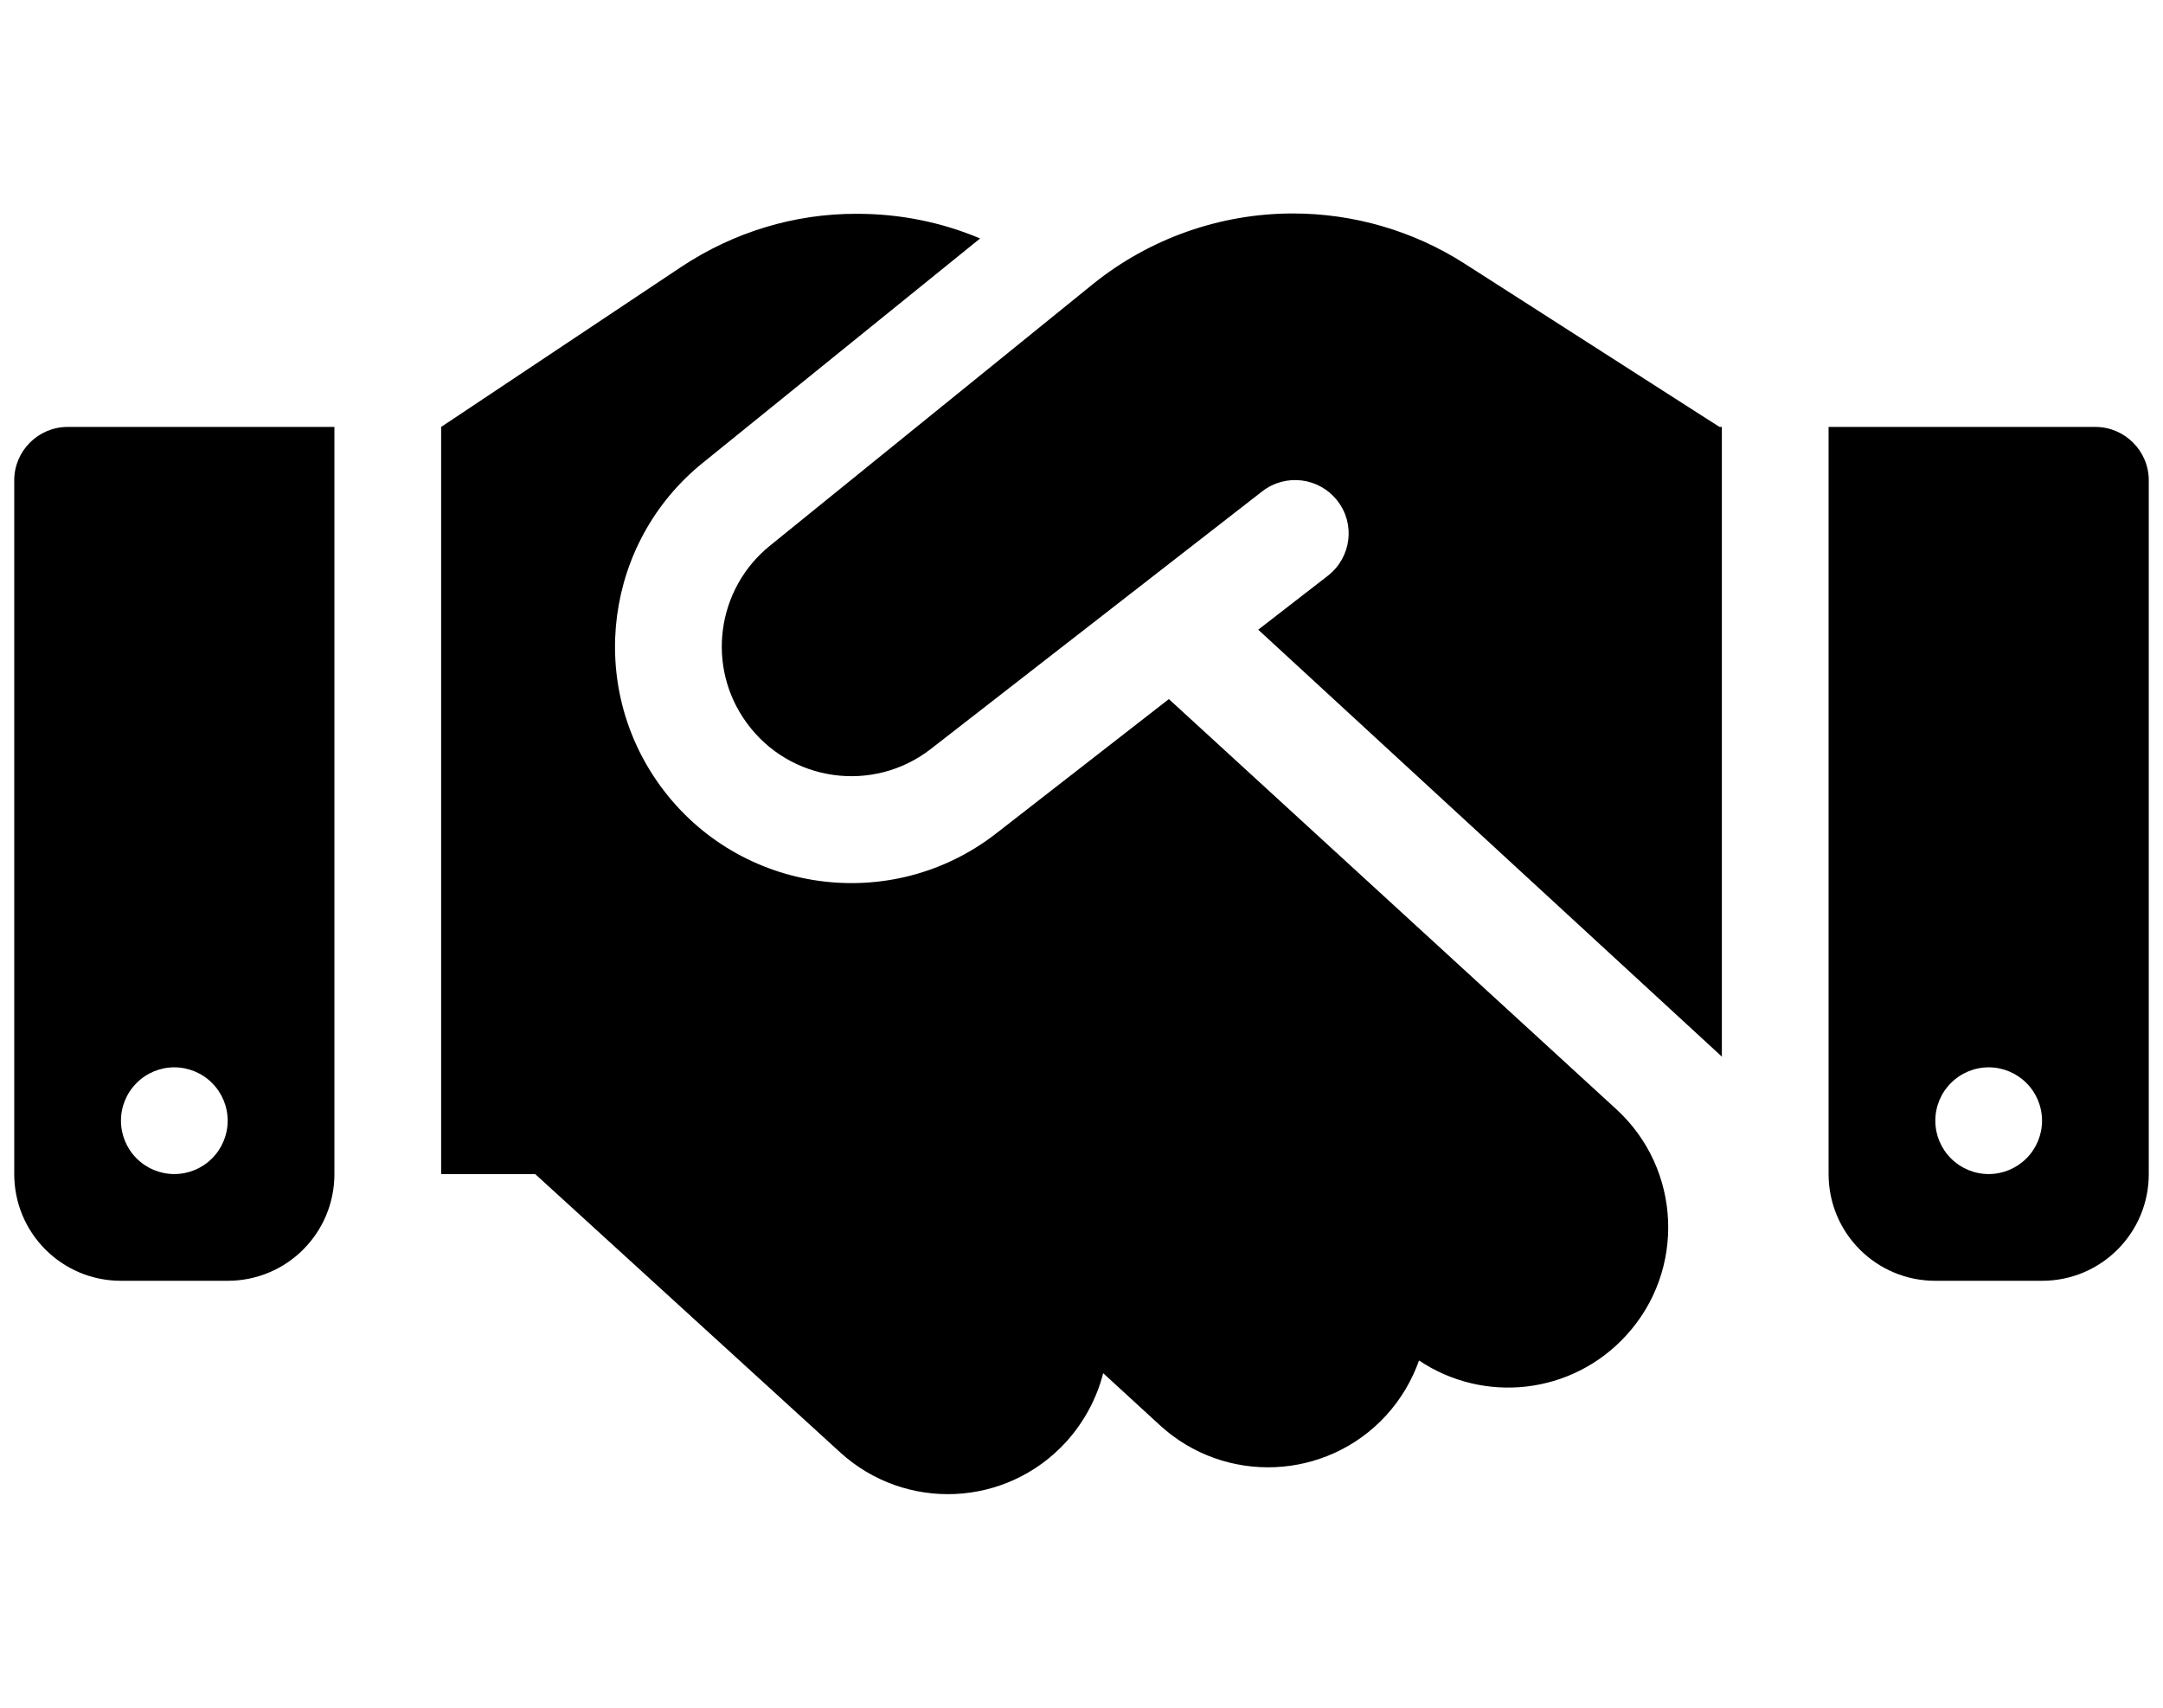 <svg width="38" height="30" viewBox="0 0 38 30" fill="none" xmlns="http://www.w3.org/2000/svg">
<g clip-path="url(#clip0_155_102)">
<path d="M19.199 4.992L13.527 9.586C12.584 10.348 12.402 11.719 13.117 12.697C13.873 13.74 15.344 13.945 16.357 13.154L22.176 8.631C22.586 8.314 23.172 8.385 23.494 8.795C23.816 9.205 23.74 9.791 23.33 10.113L22.105 11.062L30.25 18.562V7.5H30.209L29.98 7.354L25.727 4.629C24.83 4.055 23.781 3.75 22.715 3.75C21.438 3.75 20.195 4.189 19.199 4.992ZM20.535 12.281L17.506 14.637C15.66 16.078 12.982 15.703 11.6 13.805C10.299 12.018 10.627 9.521 12.344 8.133L17.219 4.189C16.539 3.902 15.807 3.756 15.062 3.756C13.961 3.75 12.889 4.078 11.969 4.688L7.75 7.5V20.625H9.402L14.758 25.512C15.906 26.561 17.682 26.479 18.73 25.33C19.053 24.973 19.27 24.557 19.381 24.123L20.377 25.037C21.52 26.086 23.301 26.01 24.35 24.867C24.613 24.58 24.807 24.246 24.93 23.9C26.066 24.662 27.613 24.504 28.568 23.461C29.617 22.318 29.541 20.537 28.398 19.488L20.535 12.281ZM1.188 7.5C0.672 7.5 0.25 7.922 0.25 8.438V20.625C0.25 21.662 1.088 22.5 2.125 22.5H4C5.037 22.5 5.875 21.662 5.875 20.625V7.5H1.188ZM3.062 18.75C3.311 18.75 3.55 18.849 3.725 19.025C3.901 19.2 4 19.439 4 19.688C4 19.936 3.901 20.175 3.725 20.35C3.55 20.526 3.311 20.625 3.062 20.625C2.814 20.625 2.575 20.526 2.4 20.35C2.224 20.175 2.125 19.936 2.125 19.688C2.125 19.439 2.224 19.2 2.4 19.025C2.575 18.849 2.814 18.75 3.062 18.75ZM32.125 7.5V20.625C32.125 21.662 32.963 22.5 34 22.5H35.875C36.912 22.5 37.75 21.662 37.75 20.625V8.438C37.75 7.922 37.328 7.5 36.812 7.5H32.125ZM34 19.688C34 19.439 34.099 19.2 34.275 19.025C34.45 18.849 34.689 18.75 34.938 18.75C35.186 18.75 35.425 18.849 35.6 19.025C35.776 19.2 35.875 19.439 35.875 19.688C35.875 19.936 35.776 20.175 35.6 20.35C35.425 20.526 35.186 20.625 34.938 20.625C34.689 20.625 34.45 20.526 34.275 20.35C34.099 20.175 34 19.936 34 19.688Z" fill="black"/>
</g>
<defs>
<clipPath id="clip0_155_102">
<path d="M0.25 0H37.75V30H0.25V0Z" fill="white"/>
</clipPath>
</defs>
</svg>
